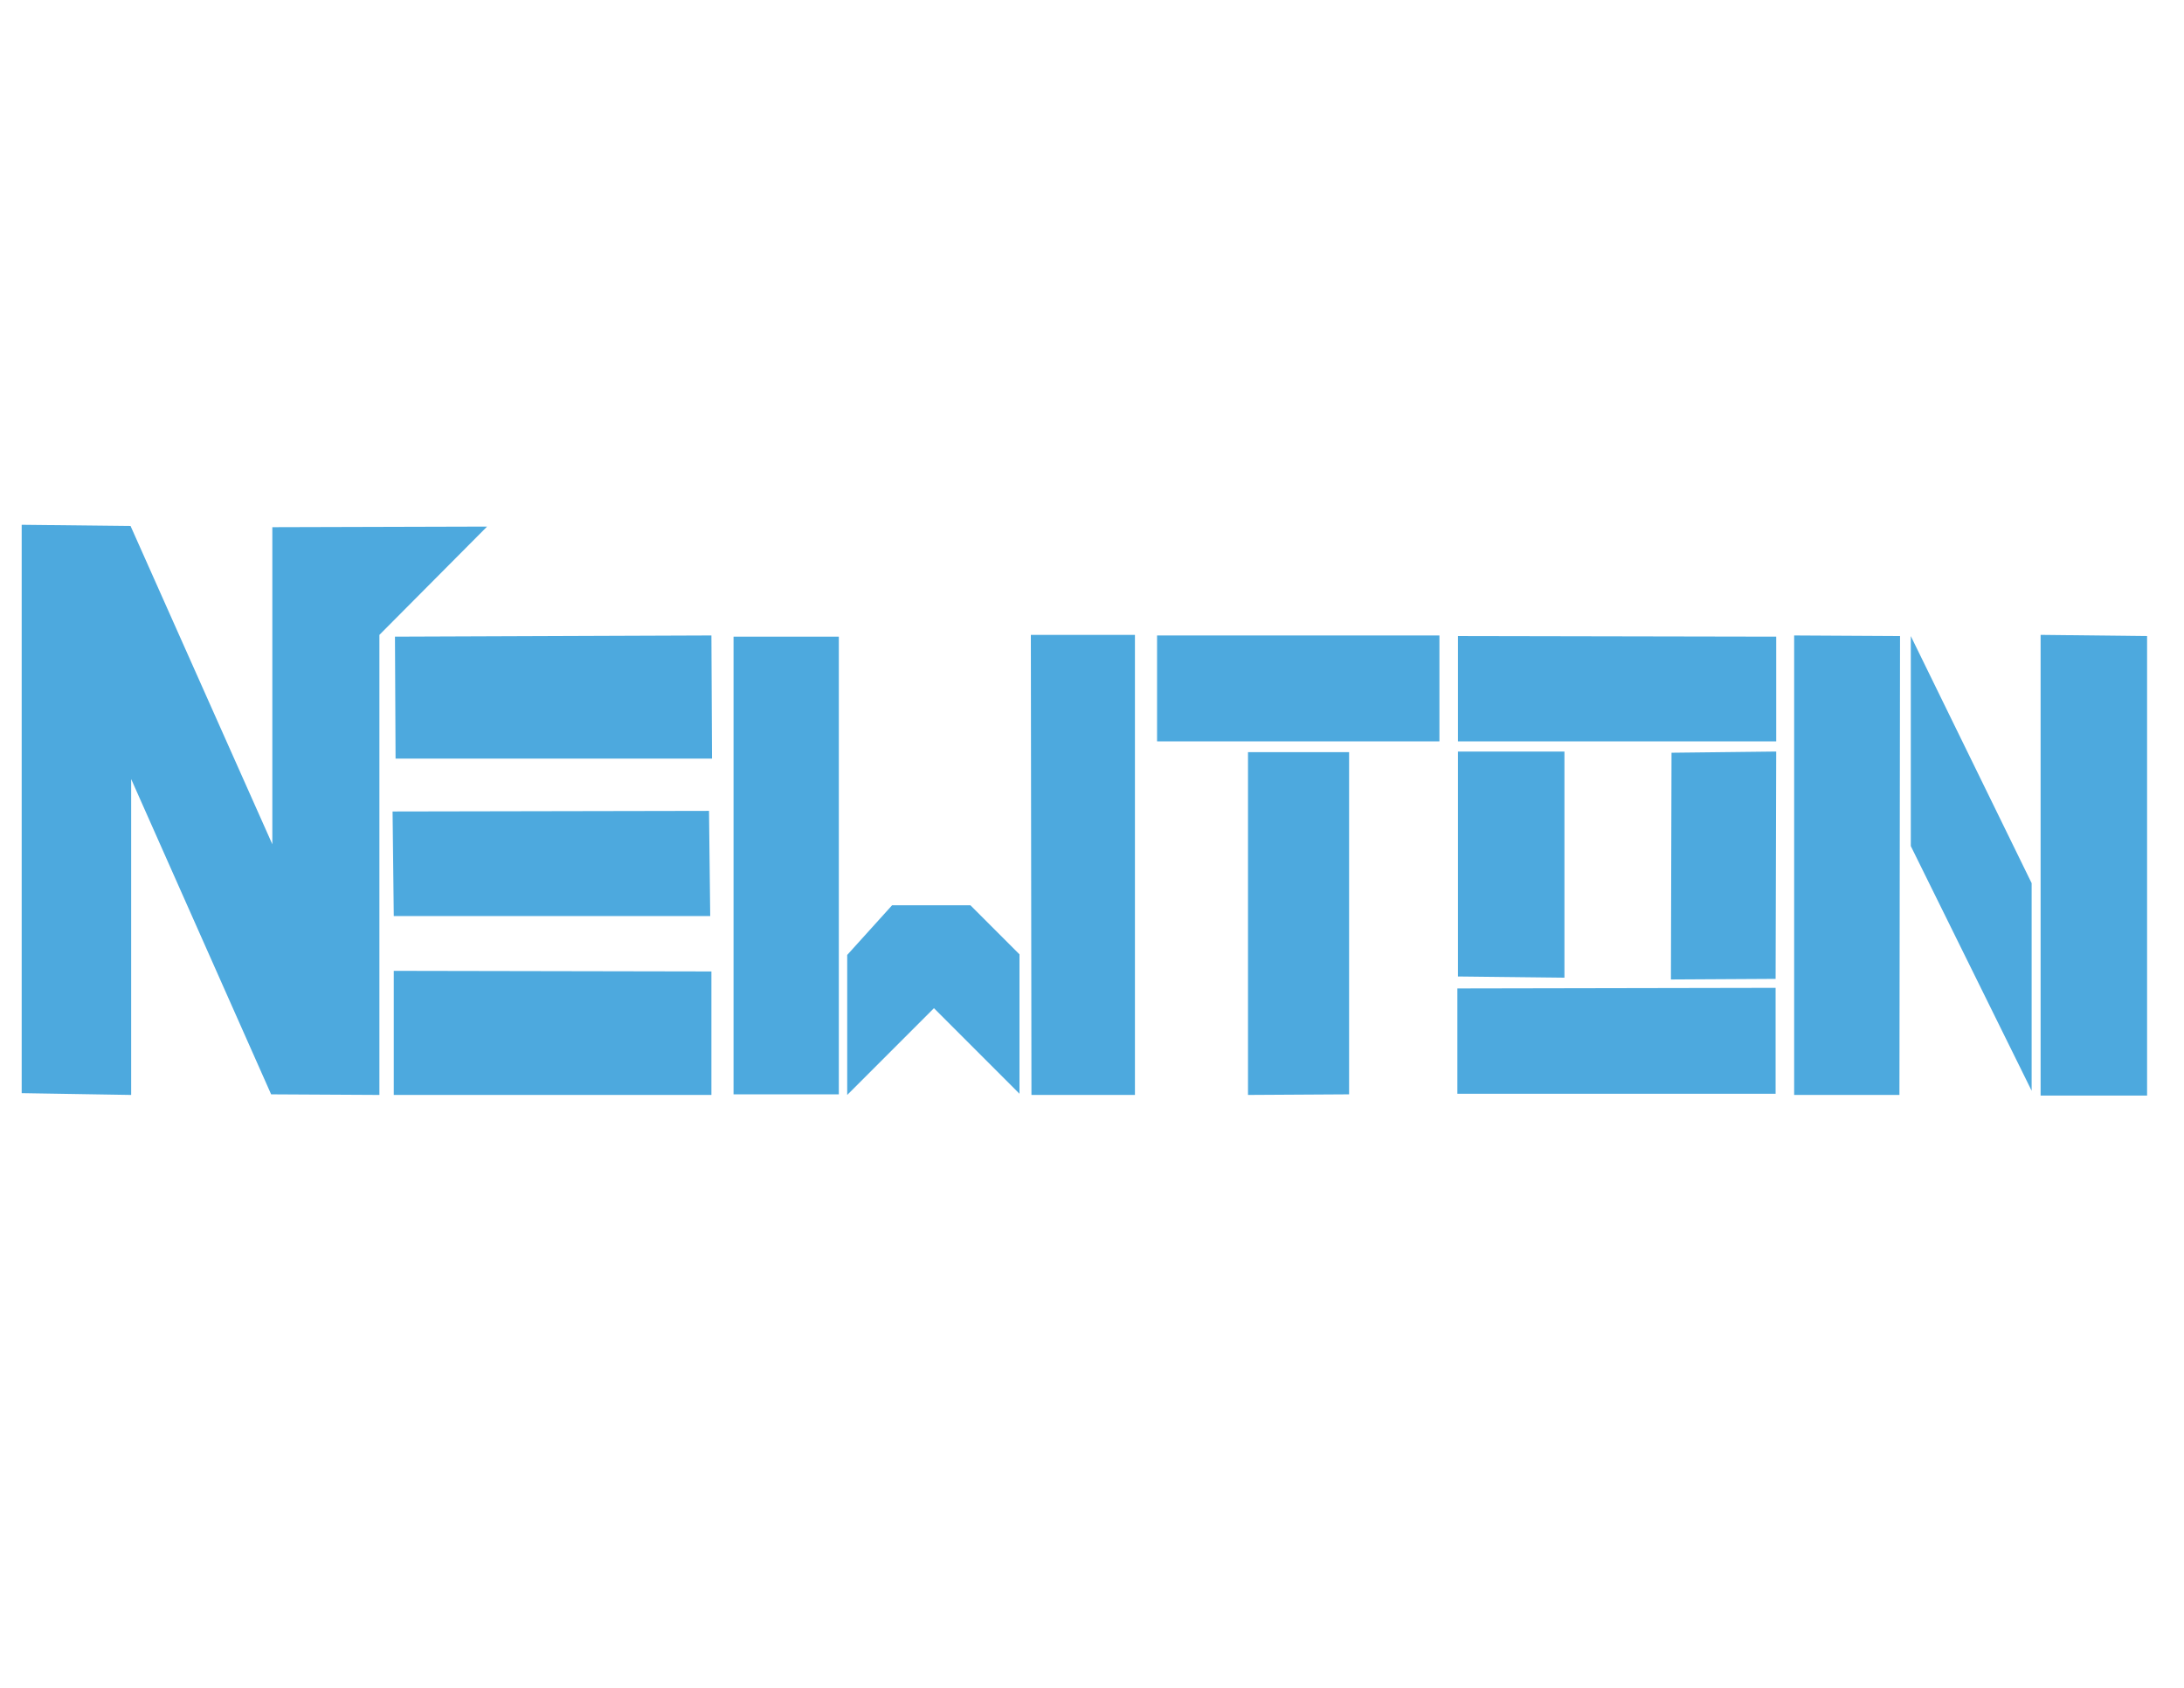 <?xml version="1.0" encoding="iso-8859-1"?>
<!-- Generator: Adobe Illustrator 16.0.0, SVG Export Plug-In . SVG Version: 6.00 Build 0)  -->
<!DOCTYPE svg PUBLIC "-//W3C//DTD SVG 1.1//EN" "http://www.w3.org/Graphics/SVG/1.1/DTD/svg11.dtd">
<svg version="1.1" id="Layer_1" xmlns="http://www.w3.org/2000/svg" xmlns:xlink="http://www.w3.org/1999/xlink" x="0px" y="0px"
	 width="792px" height="612px" viewBox="0 0 792 612" style="enable-background:new 0 0 792 612;" xml:space="preserve">
<path style="fill:#4DA9DE;" d="M740.001,230.2v167.036h38.614V230.634L740.001,230.2z"/>
<path style="fill:#4DA9DE;" d="M692.928,230.634v76.142l43.819,88.724v-75.274L692.928,230.634z"/>
<path style="fill:#4DA9DE;" d="M650.626,230.417v166.602h38.179l0.217-166.385L650.626,230.417z"/>
<path style="fill:#4DA9DE;" d="M528.495,358.405v38.18h115.406v-38.396L528.495,358.405z"/>
<path style="fill:#4DA9DE;" d="M606.156,272.935l-0.217,82.216l37.962-0.217l0.217-82.433L606.156,272.935z"/>
<path style="fill:#4DA9DE;" d="M528.712,272.501v81.565l38.614,0.434v-81.999H528.712z"/>
<path style="fill:#4DA9DE;" d="M528.712,230.634v38.179h115.407v-37.962L528.712,230.634z"/>
<path style="fill:#4DA9DE;" d="M452.57,272.718h36.661v124.083l-36.661,0.217V272.718z"/>
<path style="fill:#4DA9DE;" d="M419.597,230.417v38.396h102.391v-38.396H419.597z"/>
<path style="fill:#4DA9DE;" d="M374.042,397.019h37.528V230.2h-37.746L374.042,397.019z"/>
<path style="fill:#4DA9DE;" d="M307.228,346.257v50.762l31.455-31.455l31.021,31.021V346.04l-17.788-17.788h-28.418L307.228,346.257
	z"/>
<path style="fill:#4DA9DE;" d="M266.011,230.851v165.951h38.179V230.851H266.011z"/>
<path style="fill:#4DA9DE;" d="M142.795,352.023v44.996h115.189V352.24L142.795,352.023z"/>
<path style="fill:#4DA9DE;" d="M142.362,294.237l0.434,37.919h114.755l-0.434-38.136L142.362,294.237z"/>
<path style="fill:#4DA9DE;" d="M143.229,230.851l0.217,44.222h114.756l-0.217-44.656L143.229,230.851z"/>
<path style="fill:#4DA9DE;" d="M7.865,190.285v206.083l39.698,0.651V282.479l50.761,114.322l39.264,0.217V230.2l39.047-39.264
	l-77.877,0.217v114.973L47.346,190.719L7.865,190.285z"/>
</svg>
